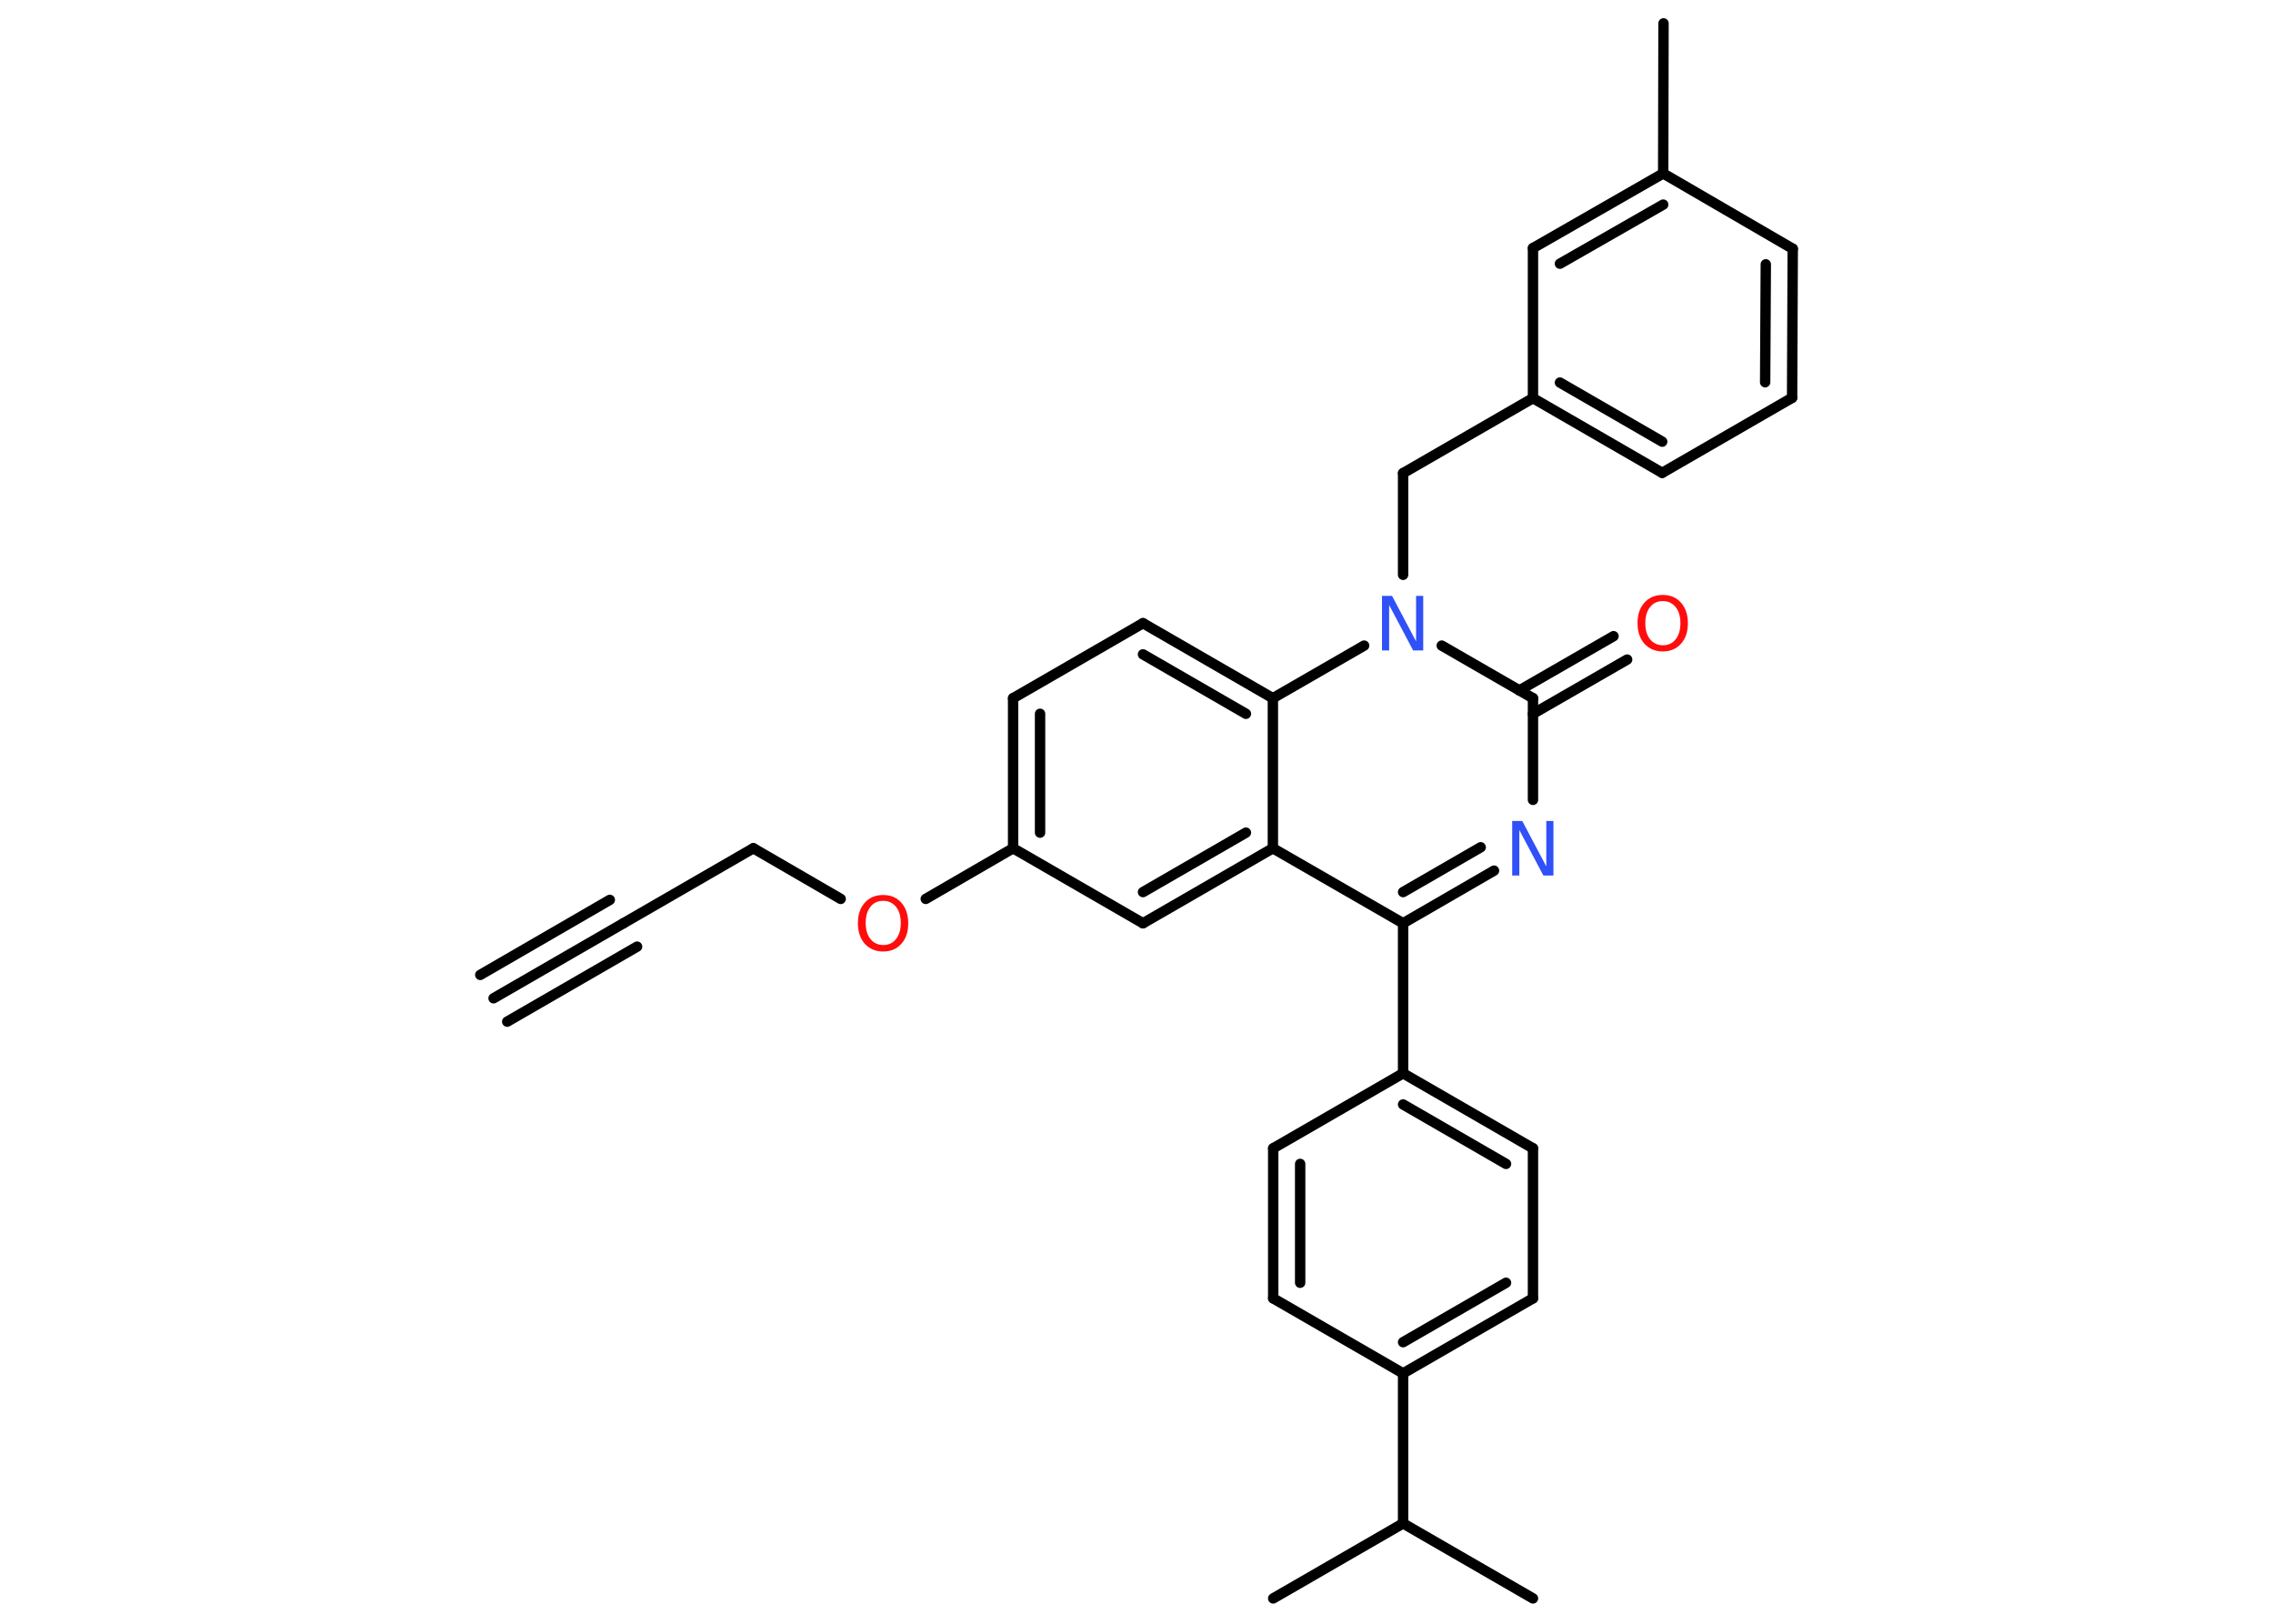 <?xml version='1.0' encoding='UTF-8'?>
<!DOCTYPE svg PUBLIC "-//W3C//DTD SVG 1.1//EN" "http://www.w3.org/Graphics/SVG/1.1/DTD/svg11.dtd">
<svg version='1.2' xmlns='http://www.w3.org/2000/svg' xmlns:xlink='http://www.w3.org/1999/xlink' width='70.0mm' height='50.0mm' viewBox='0 0 70.0 50.0'>
  <desc>Generated by the Chemistry Development Kit (http://github.com/cdk)</desc>
  <g stroke-linecap='round' stroke-linejoin='round' stroke='#000000' stroke-width='.32' fill='#FF0D0D'>
    <rect x='.0' y='.0' width='70.0' height='50.0' fill='#FFFFFF' stroke='none'/>
    <g id='mol1' class='mol'>
      <g id='mol1bnd1' class='bond'>
        <line x1='15.2' y1='30.74' x2='19.2' y2='28.43'/>
        <line x1='14.79' y1='30.02' x2='18.78' y2='27.71'/>
        <line x1='15.62' y1='31.46' x2='19.62' y2='29.15'/>
      </g>
      <line id='mol1bnd2' class='bond' x1='19.2' y1='28.43' x2='23.2' y2='26.12'/>
      <line id='mol1bnd3' class='bond' x1='23.2' y1='26.12' x2='25.89' y2='27.68'/>
      <line id='mol1bnd4' class='bond' x1='28.51' y1='27.68' x2='31.2' y2='26.12'/>
      <g id='mol1bnd5' class='bond'>
        <line x1='31.2' y1='21.5' x2='31.2' y2='26.12'/>
        <line x1='32.03' y1='21.98' x2='32.03' y2='25.64'/>
      </g>
      <line id='mol1bnd6' class='bond' x1='31.2' y1='21.5' x2='35.2' y2='19.19'/>
      <g id='mol1bnd7' class='bond'>
        <line x1='39.2' y1='21.5' x2='35.2' y2='19.19'/>
        <line x1='38.37' y1='21.98' x2='35.2' y2='20.15'/>
      </g>
      <line id='mol1bnd8' class='bond' x1='39.2' y1='21.5' x2='39.2' y2='26.12'/>
      <g id='mol1bnd9' class='bond'>
        <line x1='35.2' y1='28.43' x2='39.2' y2='26.12'/>
        <line x1='35.2' y1='27.47' x2='38.37' y2='25.64'/>
      </g>
      <line id='mol1bnd10' class='bond' x1='31.2' y1='26.12' x2='35.2' y2='28.43'/>
      <line id='mol1bnd11' class='bond' x1='39.2' y1='26.12' x2='43.21' y2='28.43'/>
      <line id='mol1bnd12' class='bond' x1='43.21' y1='28.43' x2='43.21' y2='33.05'/>
      <g id='mol1bnd13' class='bond'>
        <line x1='47.21' y1='35.36' x2='43.21' y2='33.05'/>
        <line x1='46.38' y1='35.84' x2='43.21' y2='34.01'/>
      </g>
      <line id='mol1bnd14' class='bond' x1='47.21' y1='35.36' x2='47.21' y2='39.98'/>
      <g id='mol1bnd15' class='bond'>
        <line x1='43.21' y1='42.29' x2='47.21' y2='39.98'/>
        <line x1='43.21' y1='41.33' x2='46.38' y2='39.5'/>
      </g>
      <line id='mol1bnd16' class='bond' x1='43.21' y1='42.29' x2='43.21' y2='46.91'/>
      <line id='mol1bnd17' class='bond' x1='43.21' y1='46.91' x2='47.21' y2='49.22'/>
      <line id='mol1bnd18' class='bond' x1='43.21' y1='46.91' x2='39.21' y2='49.22'/>
      <line id='mol1bnd19' class='bond' x1='43.21' y1='42.29' x2='39.21' y2='39.98'/>
      <g id='mol1bnd20' class='bond'>
        <line x1='39.21' y1='35.36' x2='39.21' y2='39.98'/>
        <line x1='40.04' y1='35.84' x2='40.04' y2='39.5'/>
      </g>
      <line id='mol1bnd21' class='bond' x1='43.21' y1='33.05' x2='39.21' y2='35.36'/>
      <g id='mol1bnd22' class='bond'>
        <line x1='43.21' y1='28.43' x2='46.01' y2='26.81'/>
        <line x1='43.21' y1='27.47' x2='45.6' y2='26.09'/>
      </g>
      <line id='mol1bnd23' class='bond' x1='47.21' y1='24.63' x2='47.21' y2='21.5'/>
      <g id='mol1bnd24' class='bond'>
        <line x1='46.79' y1='21.26' x2='49.69' y2='19.59'/>
        <line x1='47.21' y1='21.98' x2='50.11' y2='20.31'/>
      </g>
      <line id='mol1bnd25' class='bond' x1='47.21' y1='21.5' x2='44.4' y2='19.88'/>
      <line id='mol1bnd26' class='bond' x1='39.2' y1='21.5' x2='42.01' y2='19.88'/>
      <line id='mol1bnd27' class='bond' x1='43.21' y1='17.7' x2='43.21' y2='14.57'/>
      <line id='mol1bnd28' class='bond' x1='43.21' y1='14.57' x2='47.21' y2='12.26'/>
      <g id='mol1bnd29' class='bond'>
        <line x1='47.21' y1='12.26' x2='51.19' y2='14.56'/>
        <line x1='48.04' y1='11.78' x2='51.19' y2='13.6'/>
      </g>
      <line id='mol1bnd30' class='bond' x1='51.19' y1='14.56' x2='55.19' y2='12.25'/>
      <g id='mol1bnd31' class='bond'>
        <line x1='55.19' y1='12.25' x2='55.21' y2='7.66'/>
        <line x1='54.36' y1='11.77' x2='54.38' y2='8.14'/>
      </g>
      <line id='mol1bnd32' class='bond' x1='55.21' y1='7.66' x2='51.22' y2='5.34'/>
      <line id='mol1bnd33' class='bond' x1='51.22' y1='5.34' x2='51.23' y2='.72'/>
      <g id='mol1bnd34' class='bond'>
        <line x1='51.22' y1='5.34' x2='47.21' y2='7.64'/>
        <line x1='51.22' y1='6.3' x2='48.04' y2='8.12'/>
      </g>
      <line id='mol1bnd35' class='bond' x1='47.21' y1='12.26' x2='47.21' y2='7.64'/>
      <path id='mol1atm4' class='atom' d='M27.2 27.74q-.25 .0 -.39 .18q-.15 .18 -.15 .5q.0 .32 .15 .5q.15 .18 .39 .18q.25 .0 .39 -.18q.15 -.18 .15 -.5q.0 -.32 -.15 -.5q-.15 -.18 -.39 -.18zM27.2 27.56q.35 .0 .56 .24q.21 .24 .21 .63q.0 .4 -.21 .63q-.21 .24 -.56 .24q-.35 .0 -.57 -.24q-.21 -.24 -.21 -.63q.0 -.4 .21 -.63q.21 -.24 .57 -.24z' stroke='none'/>
      <path id='mol1atm21' class='atom' d='M46.58 25.28h.3l.74 1.4v-1.4h.22v1.68h-.31l-.74 -1.4v1.4h-.22v-1.68z' stroke='none' fill='#3050F8'/>
      <path id='mol1atm23' class='atom' d='M51.21 18.51q-.25 .0 -.39 .18q-.15 .18 -.15 .5q.0 .32 .15 .5q.15 .18 .39 .18q.25 .0 .39 -.18q.15 -.18 .15 -.5q.0 -.32 -.15 -.5q-.15 -.18 -.39 -.18zM51.21 18.32q.35 .0 .56 .24q.21 .24 .21 .63q.0 .4 -.21 .63q-.21 .24 -.56 .24q-.35 .0 -.57 -.24q-.21 -.24 -.21 -.63q.0 -.4 .21 -.63q.21 -.24 .57 -.24z' stroke='none'/>
      <path id='mol1atm24' class='atom' d='M42.57 18.35h.3l.74 1.4v-1.4h.22v1.68h-.31l-.74 -1.4v1.4h-.22v-1.68z' stroke='none' fill='#3050F8'/>
    </g>
  </g>
</svg>
